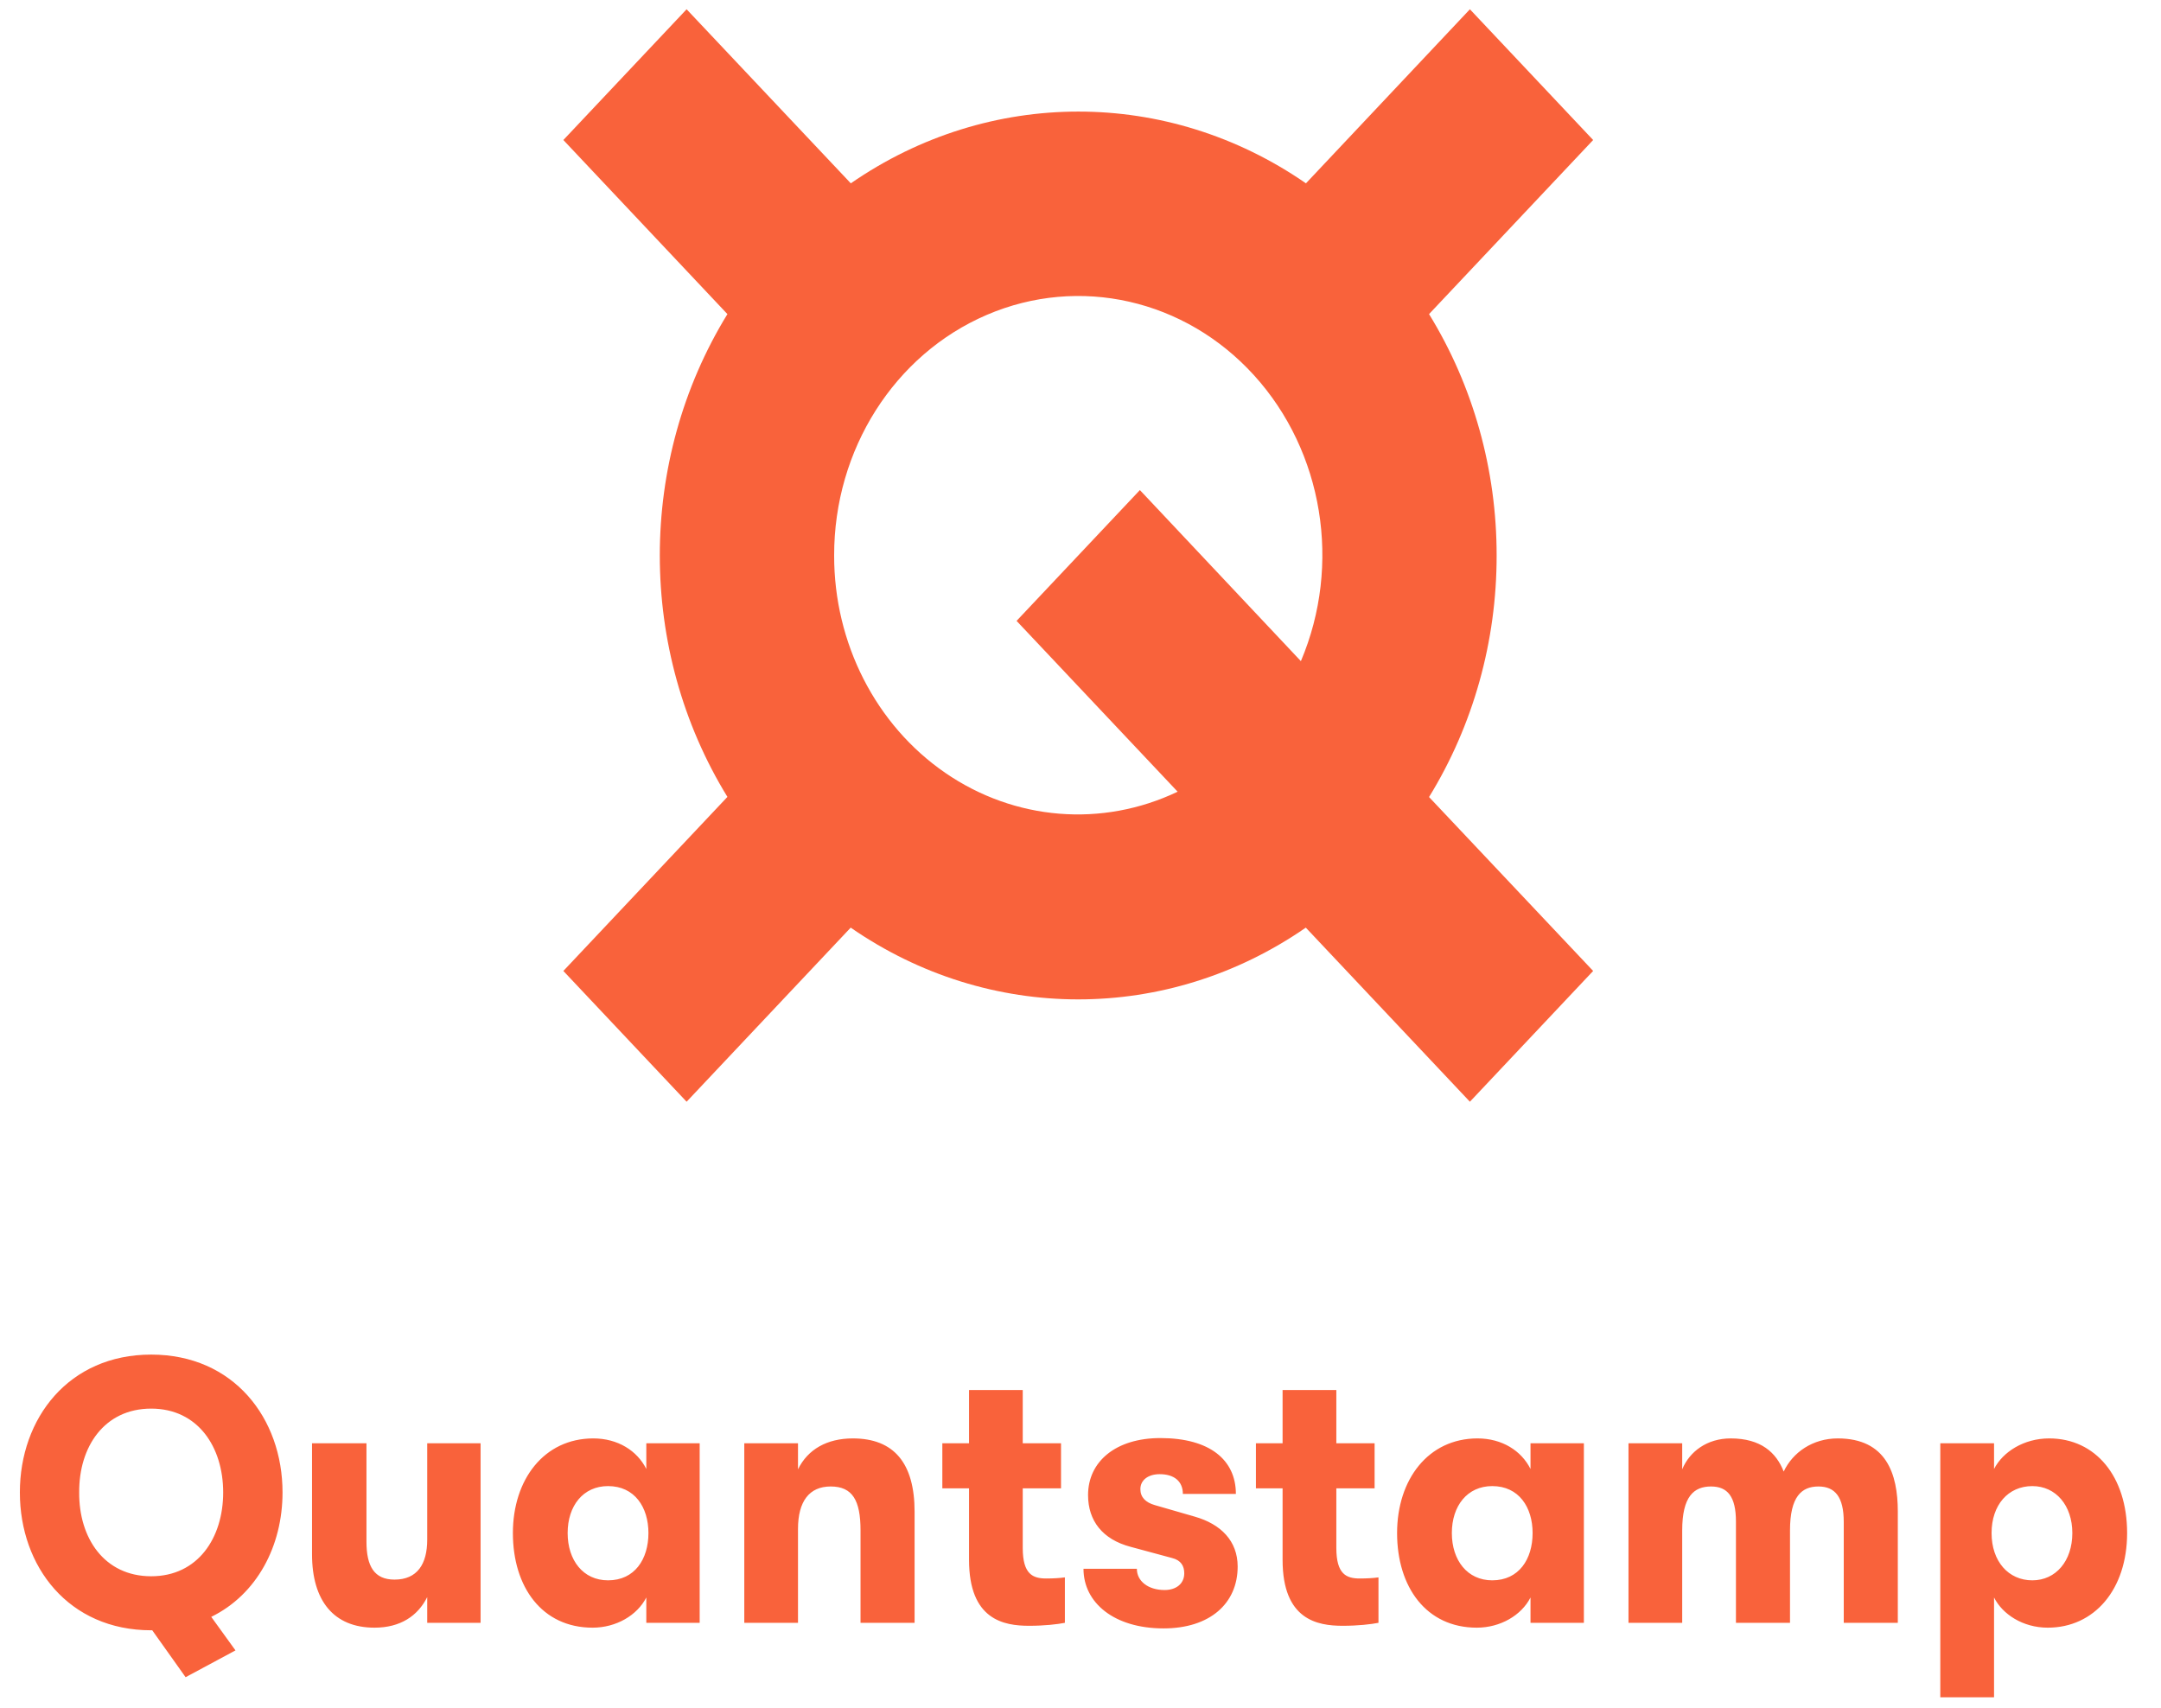 <svg width="62" height="49" viewBox="0 0 62 49" fill="none" xmlns="http://www.w3.org/2000/svg">
<path fill-rule="evenodd" clip-rule="evenodd" d="M8.106 42.82C8.106 44.359 7.37 45.748 6.061 46.39L6.756 47.352L5.325 48.121L4.368 46.775H4.338C1.97 46.775 0.57 44.947 0.57 42.82C0.57 40.693 1.97 38.865 4.338 38.865C6.705 38.865 8.106 40.693 8.106 42.82ZM4.338 45.225C5.678 45.225 6.403 44.124 6.403 42.82C6.403 41.516 5.678 40.415 4.338 40.415C2.988 40.415 2.262 41.516 2.272 42.82C2.262 44.124 2.988 45.225 4.338 45.225ZM10.745 46.7C9.577 46.7 8.952 45.93 8.952 44.594V41.409H10.514V44.231C10.514 44.936 10.735 45.321 11.319 45.321C11.974 45.321 12.257 44.872 12.257 44.177V41.409H13.788V46.561H12.257V45.823C11.984 46.368 11.481 46.7 10.745 46.7ZM17.002 46.7C15.551 46.7 14.715 45.535 14.715 43.985C14.715 42.446 15.611 41.27 17.022 41.27C17.727 41.27 18.281 41.623 18.543 42.147V41.409H20.074V46.561H18.543V45.834C18.281 46.347 17.677 46.7 17.002 46.7ZM17.445 45.342C18.211 45.342 18.604 44.733 18.604 43.985C18.604 43.248 18.211 42.638 17.445 42.638C16.73 42.638 16.286 43.205 16.286 43.985C16.286 44.765 16.73 45.342 17.445 45.342ZM21.354 41.409H22.895V42.157C23.177 41.58 23.732 41.27 24.467 41.27C25.646 41.27 26.24 41.976 26.24 43.376V46.561H24.689V43.91C24.689 43.044 24.457 42.649 23.832 42.649C23.218 42.649 22.895 43.077 22.895 43.867V46.561H21.354V41.409ZM30.018 45.289C30.209 45.289 30.411 45.278 30.552 45.257V46.561C30.33 46.604 29.968 46.646 29.524 46.646C28.799 46.646 27.802 46.475 27.802 44.755V42.702H27.036V41.409H27.802V39.881H29.343V41.409H30.441V42.702H29.343V44.413C29.343 45.171 29.635 45.289 30.018 45.289ZM33.383 46.721C31.962 46.721 31.086 45.984 31.086 45.011H32.617C32.617 45.364 32.94 45.62 33.413 45.62C33.746 45.62 33.977 45.438 33.977 45.139C33.977 44.936 33.887 44.765 33.625 44.701L32.436 44.38C31.63 44.167 31.217 43.632 31.217 42.895C31.217 41.933 32.013 41.26 33.292 41.26C34.713 41.26 35.458 41.89 35.458 42.863H33.937C33.937 42.499 33.685 42.296 33.272 42.296C32.94 42.296 32.718 42.467 32.718 42.724C32.718 42.959 32.869 43.108 33.131 43.183L34.28 43.515C35.025 43.728 35.509 44.209 35.509 44.947C35.509 46.005 34.713 46.721 33.383 46.721ZM39.015 45.289C39.206 45.289 39.408 45.278 39.549 45.257V46.561C39.327 46.604 38.964 46.646 38.521 46.646C37.796 46.646 36.798 46.475 36.798 44.755V42.702H36.033V41.409H36.798V39.881H38.34V41.409H39.438V42.702H38.34V44.413C38.34 45.171 38.632 45.289 39.015 45.289ZM42.37 46.7C40.919 46.7 40.083 45.535 40.083 43.985C40.083 42.446 40.979 41.27 42.39 41.27C43.095 41.27 43.649 41.623 43.911 42.147V41.409H45.442V46.561H43.911V45.834C43.649 46.347 43.045 46.7 42.37 46.7ZM42.813 45.342C43.579 45.342 43.971 44.733 43.971 43.985C43.971 43.248 43.579 42.638 42.813 42.638C42.098 42.638 41.654 43.205 41.654 43.985C41.654 44.765 42.098 45.342 42.813 45.342ZM46.722 41.409H48.263V42.157C48.475 41.644 48.979 41.27 49.654 41.27C50.52 41.27 50.963 41.676 51.175 42.221C51.437 41.666 52.011 41.27 52.726 41.27C54.117 41.27 54.449 42.285 54.449 43.365V46.561H52.898V43.664C52.898 42.948 52.646 42.649 52.172 42.649C51.689 42.649 51.356 42.938 51.356 43.91V46.561H49.805V43.654C49.805 42.938 49.563 42.649 49.09 42.649C48.596 42.649 48.263 42.938 48.263 43.91V46.561H46.722V41.409ZM55.668 41.409H57.21V42.147C57.462 41.655 58.066 41.27 58.791 41.27C60.121 41.27 61.028 42.36 61.028 43.985C61.028 45.599 60.091 46.7 58.751 46.7C58.036 46.7 57.452 46.315 57.21 45.834V48.698H55.668V41.409ZM58.308 45.342C58.983 45.342 59.456 44.787 59.456 43.985C59.456 43.194 58.983 42.638 58.308 42.638C57.613 42.638 57.139 43.183 57.139 43.985C57.139 44.797 57.623 45.342 58.308 45.342Z" fill="#F9623B"/>
<path d="M42.939 15.937C42.941 13.478 42.267 11.071 41 9.012L45.708 4.017L42.172 0.266L37.468 5.26C33.5 2.515 28.378 2.515 24.41 5.26L19.699 0.266L16.163 4.017L20.87 9.012C18.283 13.221 18.283 18.654 20.87 22.864L16.163 27.858L19.699 31.61L24.407 26.615C28.374 29.36 33.496 29.36 37.464 26.615L42.172 31.61L45.708 27.858L41 22.868C42.268 20.807 42.942 18.398 42.939 15.937ZM23.932 15.937C23.927 12.903 25.66 10.171 28.312 9.034C30.963 7.897 33.999 8.585 35.982 10.771C37.965 12.957 38.496 16.202 37.323 18.969L32.704 14.061L29.166 17.814L33.787 22.715C31.622 23.748 29.111 23.544 27.12 22.174C25.128 20.804 23.928 18.455 23.932 15.937Z" fill="#F9623B"/>
</svg>
